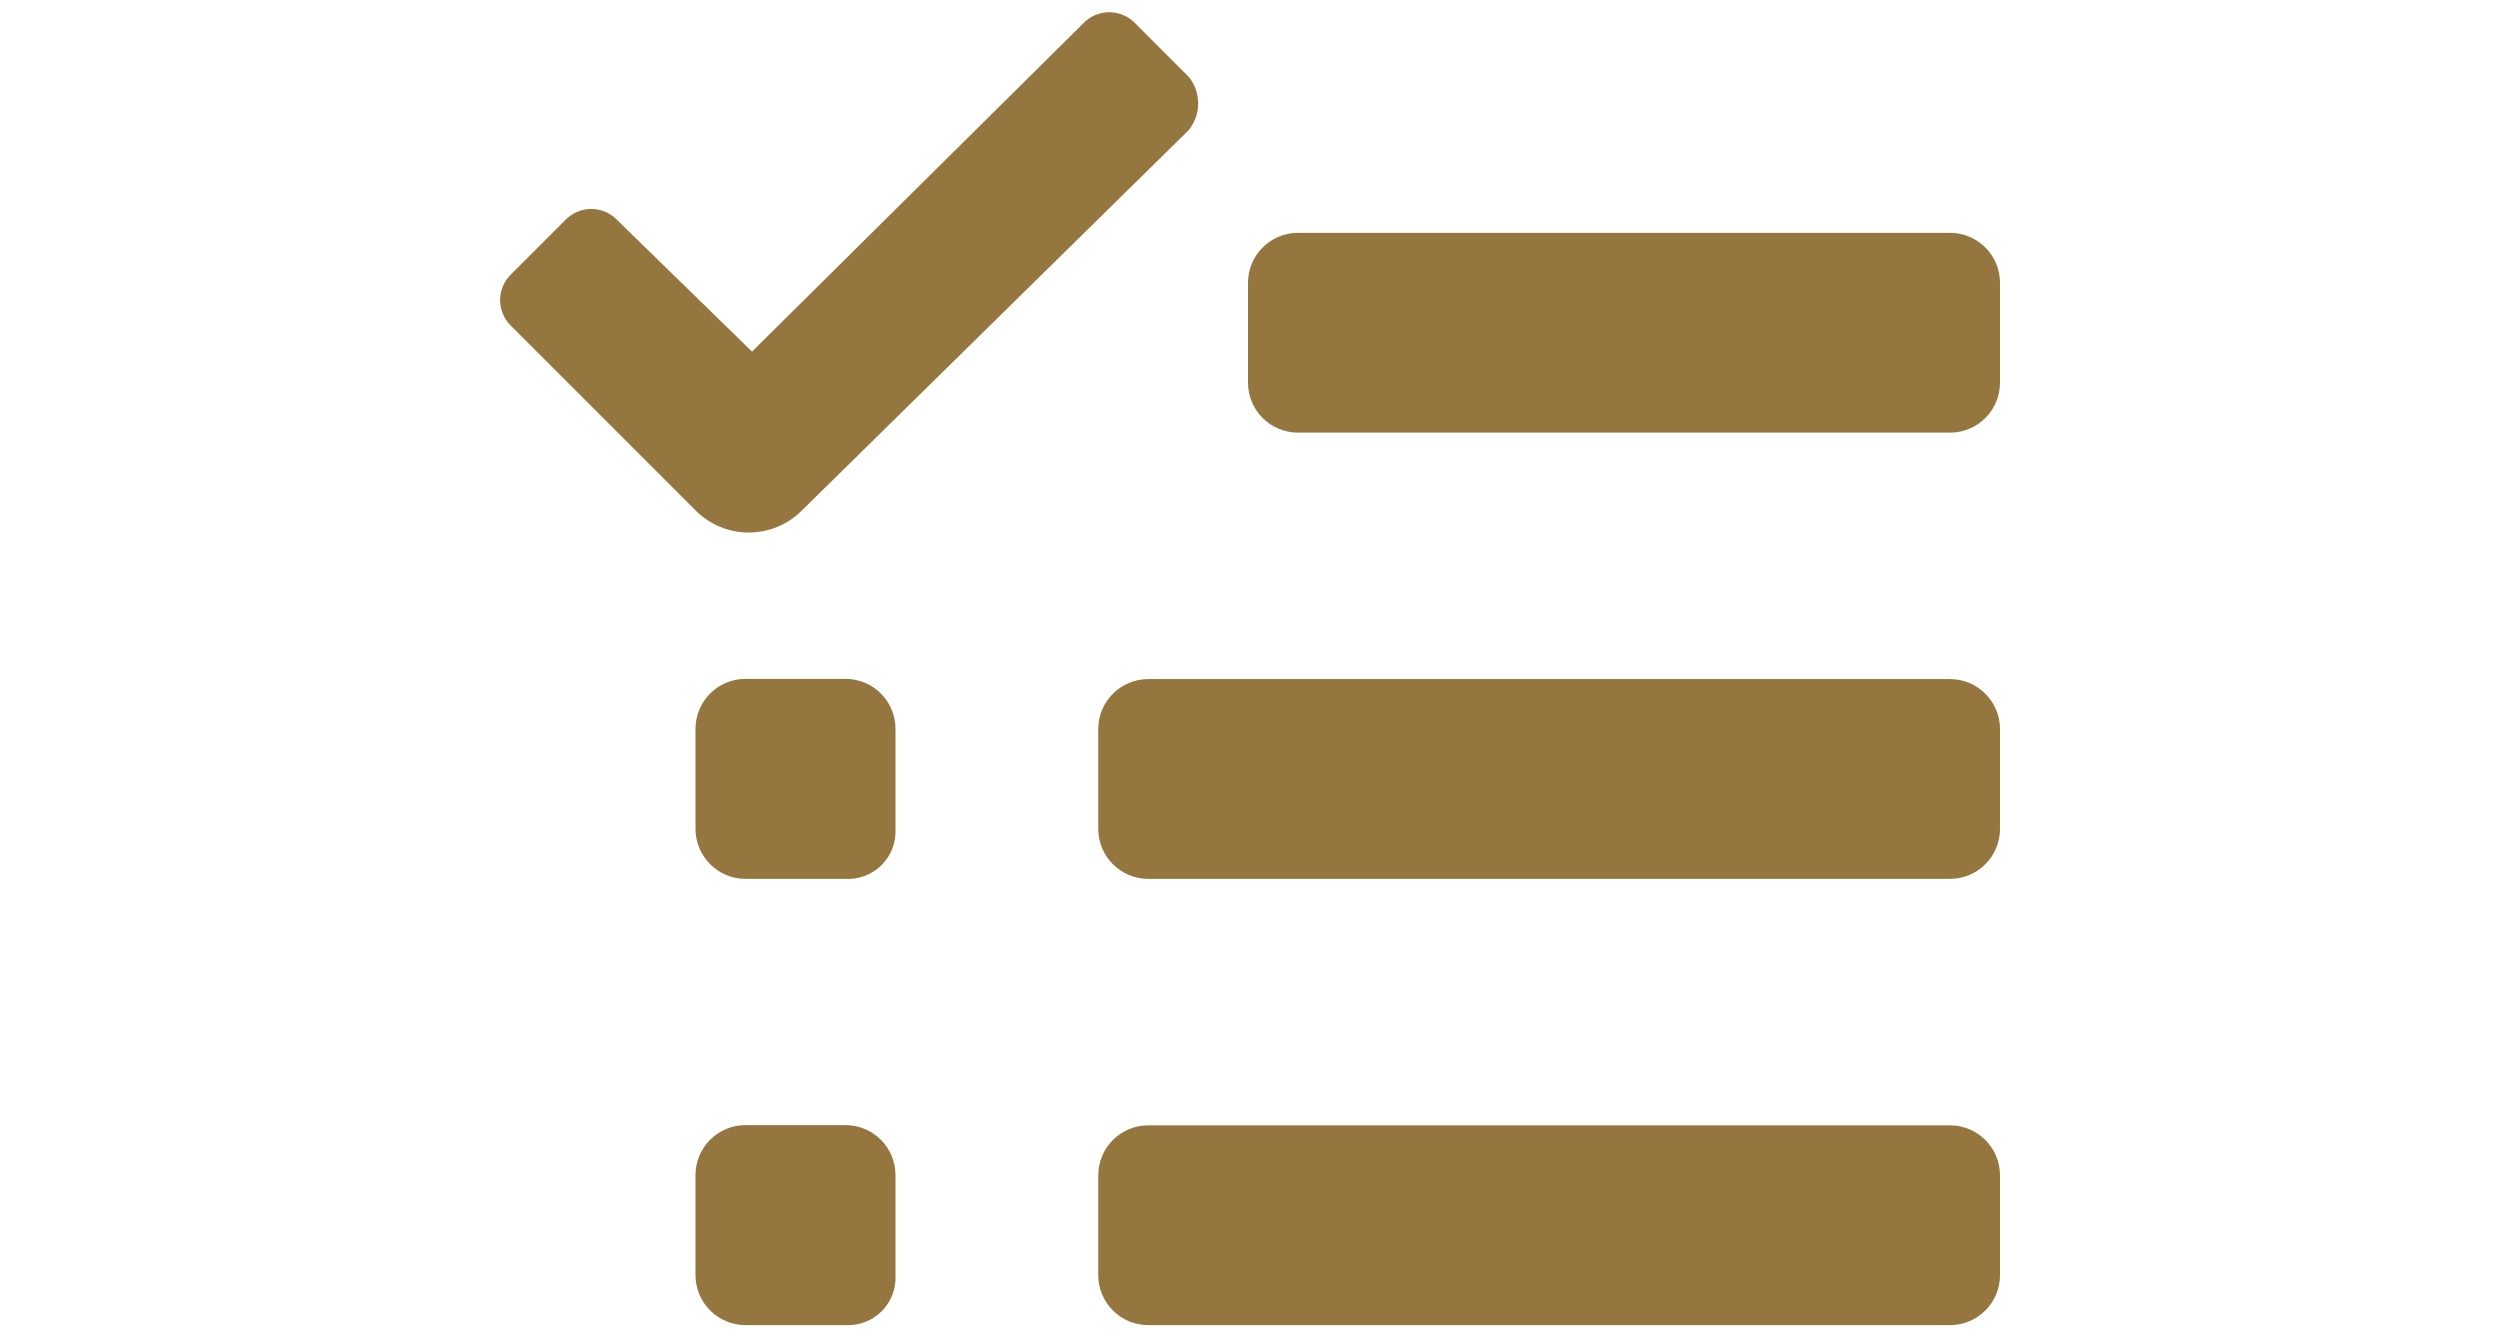<svg width="86" height="46" viewBox="0 0 86 46" fill="none" xmlns="http://www.w3.org/2000/svg">
<path d="M67.08 38.712H39.5C38.55 38.712 37.78 39.482 37.78 40.432V43.864C37.78 44.813 38.55 45.584 39.5 45.584H67.08C68.03 45.584 68.8 44.813 68.8 43.864V40.432C68.8 39.482 68.03 38.712 67.08 38.712Z" fill="#94763E"/>
<path fill-rule="evenodd" clip-rule="evenodd" d="M29.085 45.584H25.645C25.189 45.584 24.751 45.402 24.429 45.08C24.106 44.757 23.925 44.32 23.925 43.864V40.424C23.925 39.967 24.106 39.53 24.429 39.207C24.751 38.885 25.189 38.704 25.645 38.704H29.085C29.541 38.704 29.979 38.885 30.301 39.207C30.624 39.53 30.805 39.967 30.805 40.424V43.864C30.817 44.093 30.781 44.322 30.699 44.536C30.617 44.751 30.491 44.945 30.329 45.107C30.166 45.27 29.972 45.396 29.757 45.478C29.543 45.56 29.314 45.596 29.085 45.584Z" fill="#94763E"/>
<path fill-rule="evenodd" clip-rule="evenodd" d="M29.085 30.233H25.645C25.189 30.233 24.751 30.051 24.429 29.729C24.106 29.406 23.925 28.969 23.925 28.513V25.073C23.925 24.616 24.106 24.179 24.429 23.856C24.751 23.534 25.189 23.353 25.645 23.353H29.085C29.541 23.353 29.979 23.534 30.301 23.856C30.624 24.179 30.805 24.616 30.805 25.073V28.513C30.817 28.742 30.781 28.971 30.699 29.185C30.617 29.4 30.491 29.594 30.329 29.756C30.166 29.919 29.972 30.045 29.757 30.127C29.543 30.209 29.314 30.245 29.085 30.233Z" fill="#94763E"/>
<path d="M67.08 23.361H39.5C38.55 23.361 37.78 24.131 37.78 25.081V28.513C37.78 29.462 38.55 30.233 39.5 30.233H67.08C68.03 30.233 68.8 29.462 68.8 28.513V25.081C68.8 24.131 68.03 23.361 67.08 23.361Z" fill="#94763E"/>
<path d="M67.08 8.01H44.651C43.701 8.01 42.931 8.78 42.931 9.73V13.162C42.931 14.112 43.701 14.882 44.651 14.882H67.08C68.03 14.882 68.8 14.112 68.8 13.162V9.73C68.8 8.78 68.03 8.01 67.08 8.01Z" fill="#94763E"/>
<path fill-rule="evenodd" clip-rule="evenodd" d="M40.893 2.644L39.07 0.82C38.954 0.694 38.813 0.594 38.656 0.525C38.499 0.456 38.33 0.42 38.158 0.42C37.987 0.42 37.817 0.456 37.66 0.525C37.504 0.594 37.363 0.694 37.247 0.82L25.869 12.095L21.251 7.589C21.135 7.463 20.994 7.362 20.837 7.293C20.68 7.224 20.51 7.188 20.339 7.188C20.168 7.188 19.998 7.224 19.841 7.293C19.684 7.362 19.544 7.463 19.427 7.589L17.604 9.412C17.478 9.528 17.377 9.669 17.309 9.826C17.24 9.983 17.204 10.152 17.204 10.323C17.204 10.495 17.24 10.664 17.309 10.821C17.377 10.978 17.478 11.119 17.604 11.235L23.934 17.565C24.418 18.048 25.073 18.319 25.757 18.319C26.441 18.319 27.096 18.048 27.58 17.565L40.893 4.475C41.103 4.216 41.218 3.893 41.218 3.56C41.218 3.226 41.103 2.903 40.893 2.644Z" fill="#94763E"/>
</svg>
